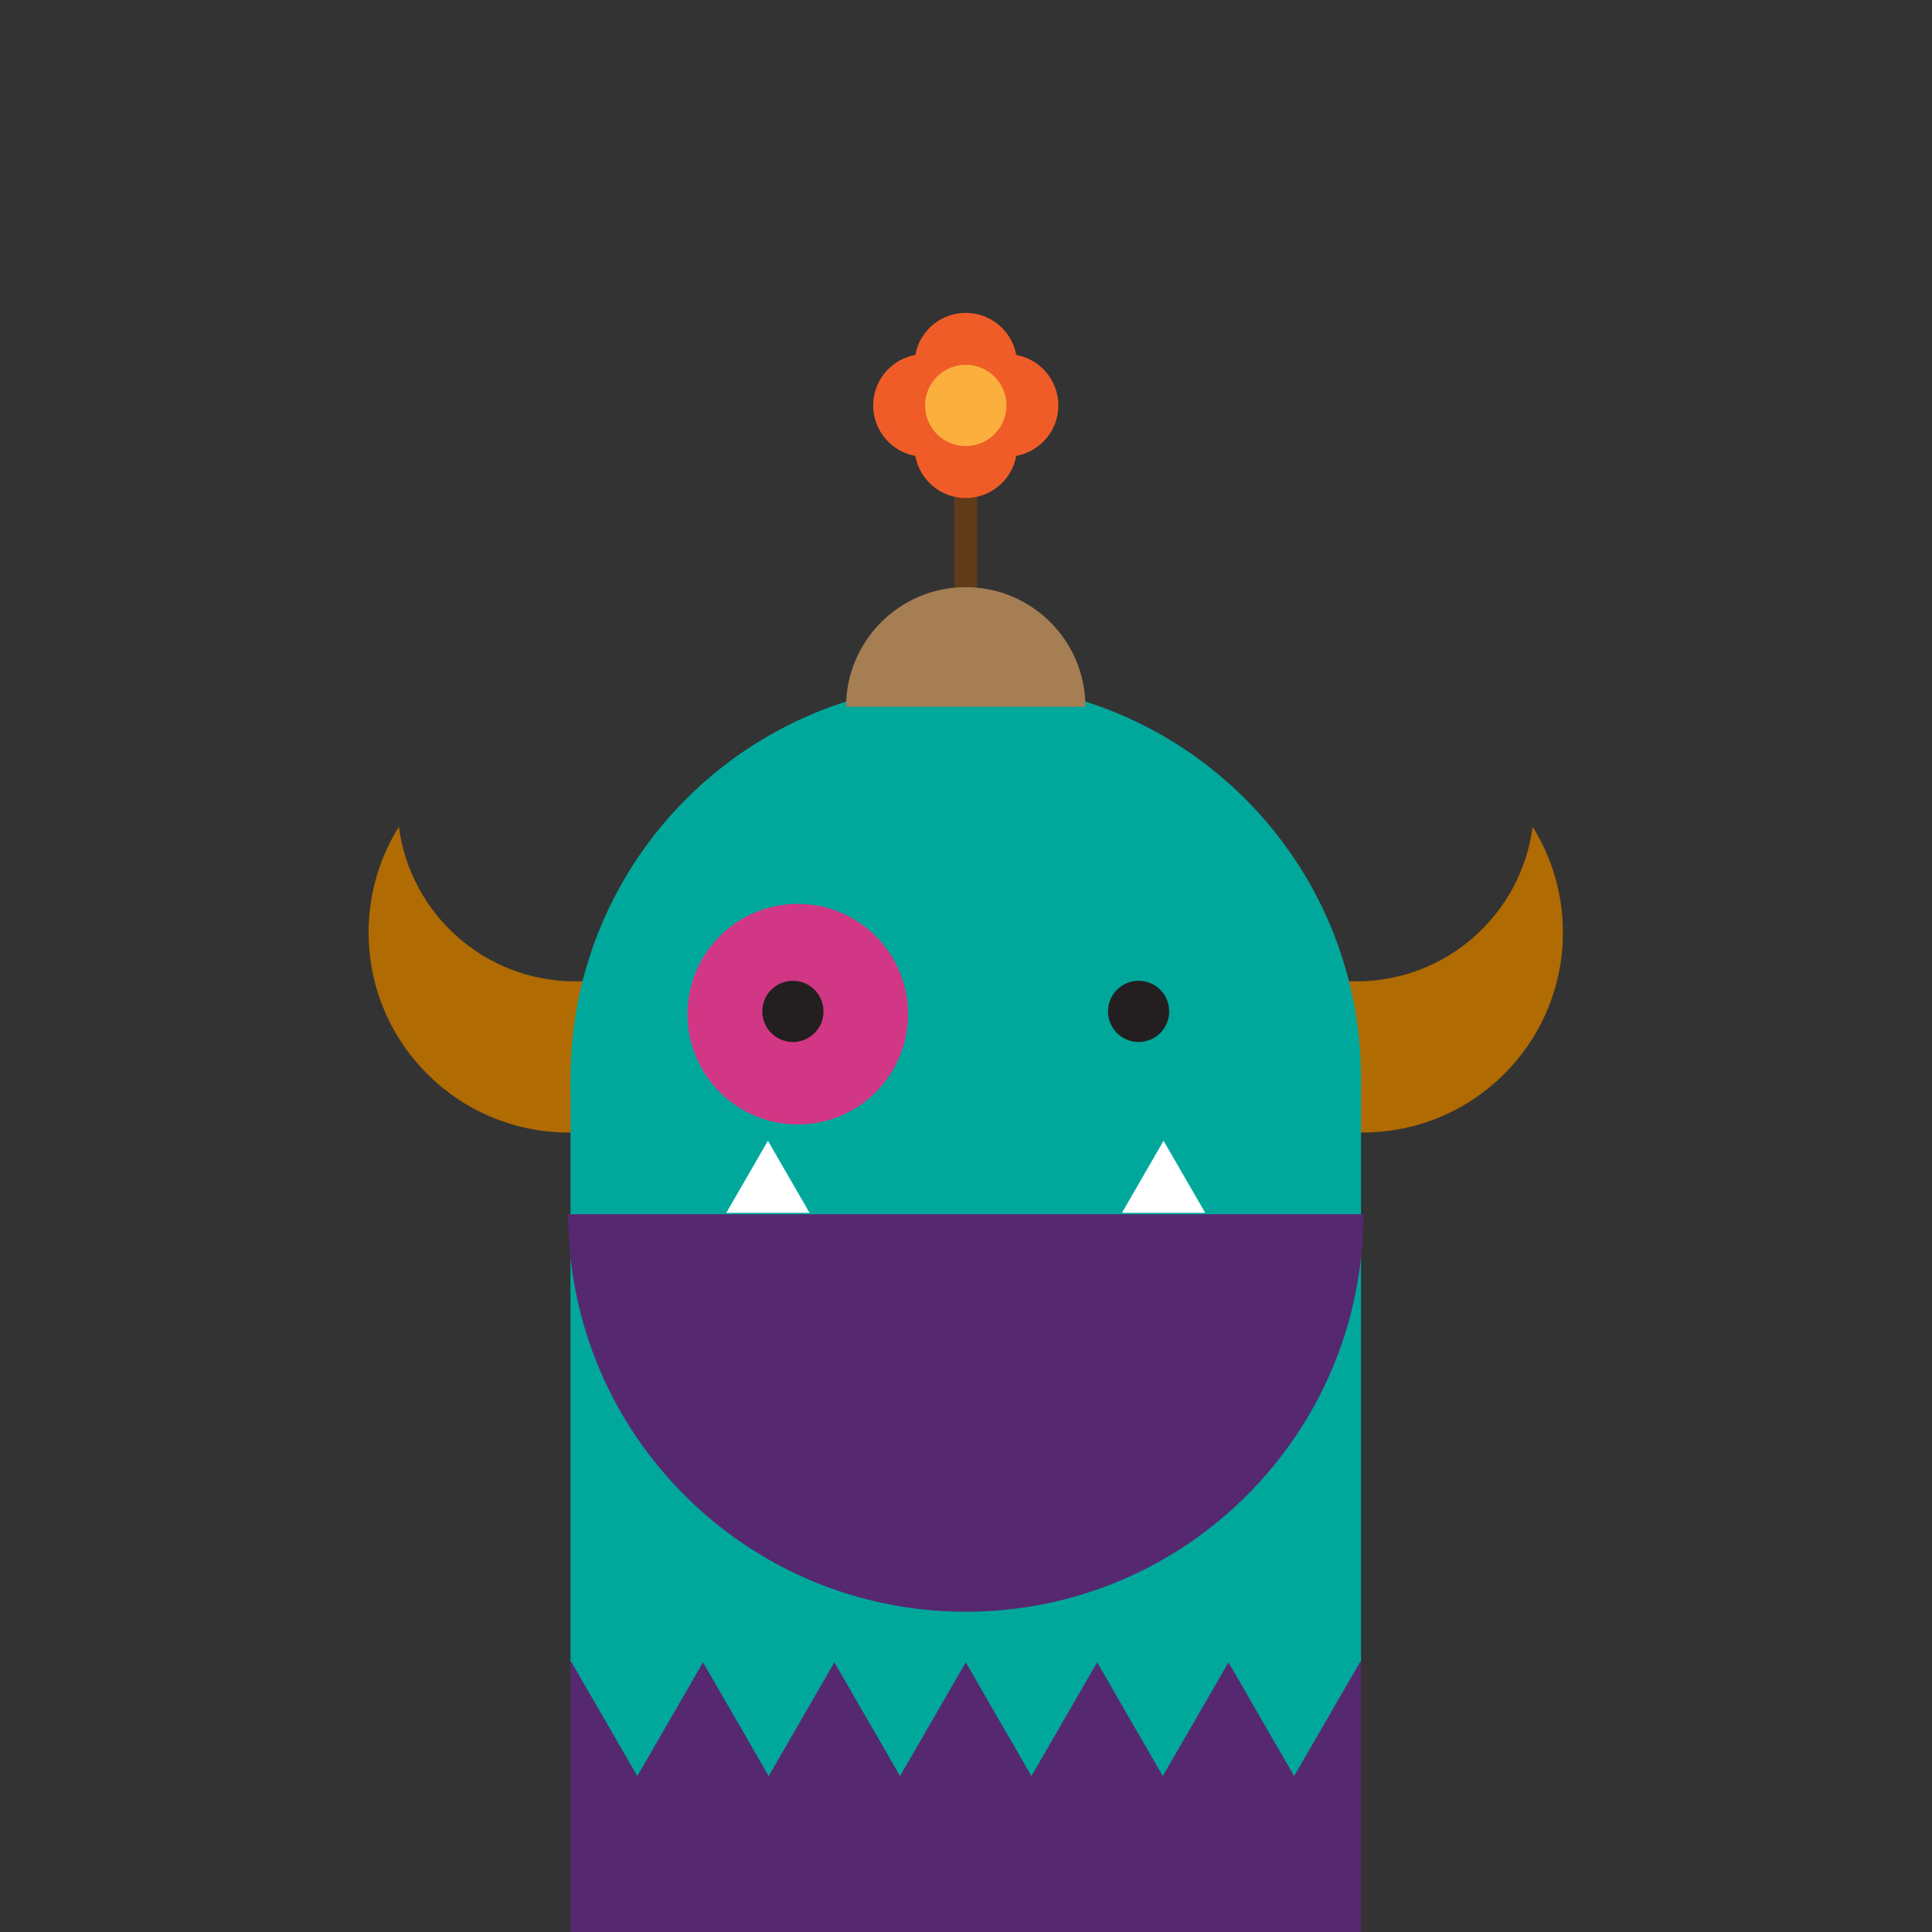 <?xml version="1.0" encoding="UTF-8" standalone="no"?>
<!-- Created with Inkscape (http://www.inkscape.org/) -->

<svg
   xmlns:dc="http://purl.org/dc/elements/1.1/"
   xmlns:cc="http://creativecommons.org/ns#"
   xmlns:rdf="http://www.w3.org/1999/02/22-rdf-syntax-ns#"
   xmlns:svg="http://www.w3.org/2000/svg"
   xmlns="http://www.w3.org/2000/svg"
   xmlns:sodipodi="http://sodipodi.sourceforge.net/DTD/sodipodi-0.dtd"
   xmlns:inkscape="http://www.inkscape.org/namespaces/inkscape"
   version="1.1"
   id="svg2"
   xml:space="preserve"
   width="840"
   height="840"
   viewBox="0 0 840 840"
   sodipodi:docname="fake_audience_icon.svg"
   inkscape:version="0.92.5 (2060ec1f9f, 2020-04-08)"><rect x="0" y="0" width="840" height="840" fill="#333333" stroke="none"/><defs
     id="defs6" /><sodipodi:namedview
     pagecolor="#ffffff"
     bordercolor="#666666"
     borderopacity="1"
     objecttolerance="10"
     gridtolerance="10"
     guidetolerance="10"
     inkscape:pageopacity="0"
     inkscape:pageshadow="2"
     inkscape:window-width="3440"
     inkscape:window-height="1392"
     id="namedview4"
     showgrid="false"
     inkscape:zoom="0.57275649"
     inkscape:cx="281.48148"
     inkscape:cy="-133.55947"
     inkscape:window-x="1920"
     inkscape:window-y="0"
     inkscape:window-maximized="1"
     inkscape:current-layer="g14" /><g
     id="g10"
     inkscape:groupmode="layer"
     inkscape:label="brand-miguelrivas"
     transform="matrix(1.333,0,0,-1.333,0,840)"><g
       clip-path="none"
       id="g14"><g
         id="g1014"
         transform="translate(4.39)"><g
           id="g32"
           transform="translate(495.51,360.494)"><path
             d="m 0,0 c -3.707,-28.458 -28.023,-50.424 -57.488,-50.424 -6.682,0 -13.109,1.138 -19.087,3.224 5.714,-8.991 9.022,-19.636 9.022,-31.075 0,-6.862 -1.187,-13.439 -3.376,-19.567 4.983,-1.217 10.172,-1.881 15.546,-1.881 36.037,0 65.258,29.215 65.258,65.257 C 9.875,-21.816 6.247,-9.996 0,0"
             style="fill:#b06b03;fill-opacity:1;fill-rule:nonzero;stroke:none"
             id="path34"
             inkscape:connector-curvature="0" /></g><g
           id="g36"
           transform="translate(125.71,360.494)"><path
             d="m 0,0 c 3.707,-28.458 28.023,-50.424 57.488,-50.424 6.677,0 13.104,1.138 19.092,3.224 -5.726,-8.991 -9.032,-19.636 -9.032,-31.075 0,-6.862 1.192,-13.439 3.383,-19.567 -4.985,-1.217 -10.192,-1.881 -15.543,-1.881 -36.05,0 -65.263,29.215 -65.263,65.257 0,12.65 3.627,24.47 9.875,34.466"
             style="fill:#b06b03;fill-opacity:1;fill-rule:nonzero;stroke:none"
             id="path38"
             inkscape:connector-curvature="0" /></g><g
           id="g40"
           transform="translate(439.532,-168.594)"><path
             d="m 0,0 v 152.706 h -0.277 l -21.527,37.274 -21.425,-37.11 -21.423,37.11 -21.416,-37.12 -21.427,37.12 -21.427,-37.12 -21.432,37.12 -21.417,-37.12 -21.42,37.12 -21.422,-37.12 -21.422,37.12 -21.536,-37.274 h -0.275 V 0 Z"
             style="fill:#bb2b73;fill-opacity:1;fill-rule:nonzero;stroke:none"
             id="path42"
             inkscape:connector-curvature="0" /></g><g
           id="g44"
           transform="translate(181.686,91.489)"><path
             d="m 0,0 v -141.154 h 0.274 l 21.522,-37.275 21.436,37.106 21.416,-37.106 21.427,37.111 21.417,-37.111 21.432,37.111 21.427,-37.111 21.426,37.111 21.411,-37.111 21.429,37.111 21.42,-37.111 21.531,37.275 h 0.278 V 0 Z"
             style="fill:#562870;fill-opacity:1;fill-rule:nonzero;stroke:none"
             id="path46"
             inkscape:connector-curvature="0" /></g><g
           id="g48"
           transform="translate(181.686,278.421)"><path
             d="m 0,0 v -190.3 h 0.274 l 21.522,-37.264 21.436,37.11 21.416,-37.11 21.427,37.11 21.417,-37.11 21.432,37.11 21.427,-37.11 21.426,37.11 21.411,-37.11 21.429,37.11 21.42,-37.11 21.531,37.264 h 0.278 V 0 Z"
             style="fill:#00a89c;fill-opacity:1;fill-rule:nonzero;stroke:none"
             id="path50"
             inkscape:connector-curvature="0" /></g><path
           d="m 314.312,510.026 h -7.42 v -73.775 h 7.42 z"
           style="fill:#603b19;fill-opacity:1;fill-rule:nonzero;stroke:none"
           id="path52"
           inkscape:connector-curvature="0" /><g
           id="g54"
           transform="translate(439.532,278.421)"><path
             d="m 0,0 c 0,-71.206 -57.721,-128.924 -128.922,-128.924 -71.201,0 -128.924,57.718 -128.924,128.924 0,71.189 57.723,128.913 128.924,128.913 C -57.721,128.913 0,71.189 0,0"
             style="fill:#00a89c;fill-opacity:1;fill-rule:nonzero;stroke:none"
             id="path56"
             inkscape:connector-curvature="0" /></g><g
           id="g58"
           transform="translate(291.791,299.383)"><path
             d="m 0,0 c 0,-19.879 -16.112,-35.996 -35.965,-35.996 -19.872,0 -35.989,16.117 -35.989,35.996 0,19.859 16.117,35.967 35.989,35.967 C -16.112,35.967 0,19.859 0,0"
             style="fill:#d23785;fill-opacity:1;fill-rule:nonzero;stroke:none"
             id="path60"
             inkscape:connector-curvature="0" /></g><g
           id="g62"
           transform="translate(264.221,300.275)"><path
             d="m 0,0 c 0,-5.52 -4.459,-9.984 -9.987,-9.984 -5.512,0 -9.99,4.464 -9.99,9.984 0,5.529 4.478,9.984 9.99,9.984 C -4.459,9.984 0,5.529 0,0"
             style="fill:#231f20;fill-opacity:1;fill-rule:nonzero;stroke:none"
             id="path64"
             inkscape:connector-curvature="0" /></g><g
           id="g66"
           transform="translate(376.97,300.275)"><path
             d="m 0,0 c 0,-5.52 -4.461,-9.984 -9.982,-9.984 -5.517,0 -9.982,4.464 -9.982,9.984 0,5.529 4.465,9.984 9.982,9.984 C -4.461,9.984 0,5.529 0,0"
             style="fill:#231f20;fill-opacity:1;fill-rule:nonzero;stroke:none"
             id="path68"
             inkscape:connector-curvature="0" /></g><g
           id="g70"
           transform="translate(440.295,234.115)"><path
             d="m 0,0 c 0,-71.609 -58.055,-129.662 -129.685,-129.662 -71.629,0 -129.692,58.053 -129.692,129.662 z"
             style="fill:#562870;fill-opacity:1;fill-rule:nonzero;stroke:none"
             id="path72"
             inkscape:connector-curvature="0" /></g><g
           id="g74"
           transform="translate(232.501,234.57)"><path
             d="M 0,0 13.585,23.507 27.16,0 Z"
             style="fill:#ffffff;fill-opacity:1;fill-rule:nonzero;stroke:none"
             id="path76"
             inkscape:connector-curvature="0" /></g><g
           id="g78"
           transform="translate(361.559,234.57)"><path
             d="M 0,0 13.563,23.507 27.157,0 Z"
             style="fill:#ffffff;fill-opacity:1;fill-rule:nonzero;stroke:none"
             id="path80"
             inkscape:connector-curvature="0" /></g><g
           id="g82"
           transform="translate(271.579,399.619)"><path
             d="M 0,0 C 0,21.547 17.467,39.021 39.031,39.021 60.59,39.021 78.063,21.547 78.063,0 Z"
             style="fill:#a67e53;fill-opacity:1;fill-rule:nonzero;stroke:none"
             id="path84"
             inkscape:connector-curvature="0" /></g><g
           id="g86"
           transform="translate(310.61,467.731)"><path
             d="m 0,0 c -9.246,0 -16.721,7.479 -16.721,16.722 0,9.23 7.475,16.705 16.721,16.705 9.233,0 16.729,-7.475 16.729,-16.705 C 16.729,7.479 9.233,0 0,0"
             style="fill:#f05c28;fill-opacity:1;fill-rule:nonzero;stroke:none"
             id="path88"
             inkscape:connector-curvature="0" /></g><g
           id="g90"
           transform="translate(310.61,494.667)"><path
             d="m 0,0 c -9.246,0 -16.721,7.484 -16.721,16.711 0,9.231 7.475,16.726 16.721,16.726 9.233,0 16.729,-7.495 16.729,-16.726 C 16.729,7.484 9.233,0 0,0"
             style="fill:#f05c28;fill-opacity:1;fill-rule:nonzero;stroke:none"
             id="path92"
             inkscape:connector-curvature="0" /></g><g
           id="g94"
           transform="translate(340.796,497.91)"><path
             d="m 0,0 c 0,-9.217 -7.482,-16.711 -16.714,-16.711 -9.241,0 -16.724,7.494 -16.724,16.711 0,9.227 7.483,16.741 16.724,16.741 C -7.482,16.741 0,9.227 0,0"
             style="fill:#f05c28;fill-opacity:1;fill-rule:nonzero;stroke:none"
             id="path96"
             inkscape:connector-curvature="0" /></g><g
           id="g98"
           transform="translate(313.863,497.91)"><path
             d="m 0,0 c 0,-9.217 -7.484,-16.711 -16.73,-16.711 -9.217,0 -16.717,7.494 -16.717,16.711 0,9.227 7.5,16.741 16.717,16.741 C -7.484,16.741 0,9.227 0,0"
             style="fill:#f05c28;fill-opacity:1;fill-rule:nonzero;stroke:none"
             id="path100"
             inkscape:connector-curvature="0" /></g><g
           id="g102"
           transform="translate(323.883,497.91)"><path
             d="m 0,0 c 0,-7.314 -5.959,-13.243 -13.273,-13.243 -7.323,0 -13.264,5.929 -13.264,13.243 0,7.335 5.941,13.268 13.264,13.268 C -5.959,13.268 0,7.335 0,0"
             style="fill:#fbb03d;fill-opacity:1;fill-rule:nonzero;stroke:none"
             id="path104"
             inkscape:connector-curvature="0" /></g></g></g></g></svg>